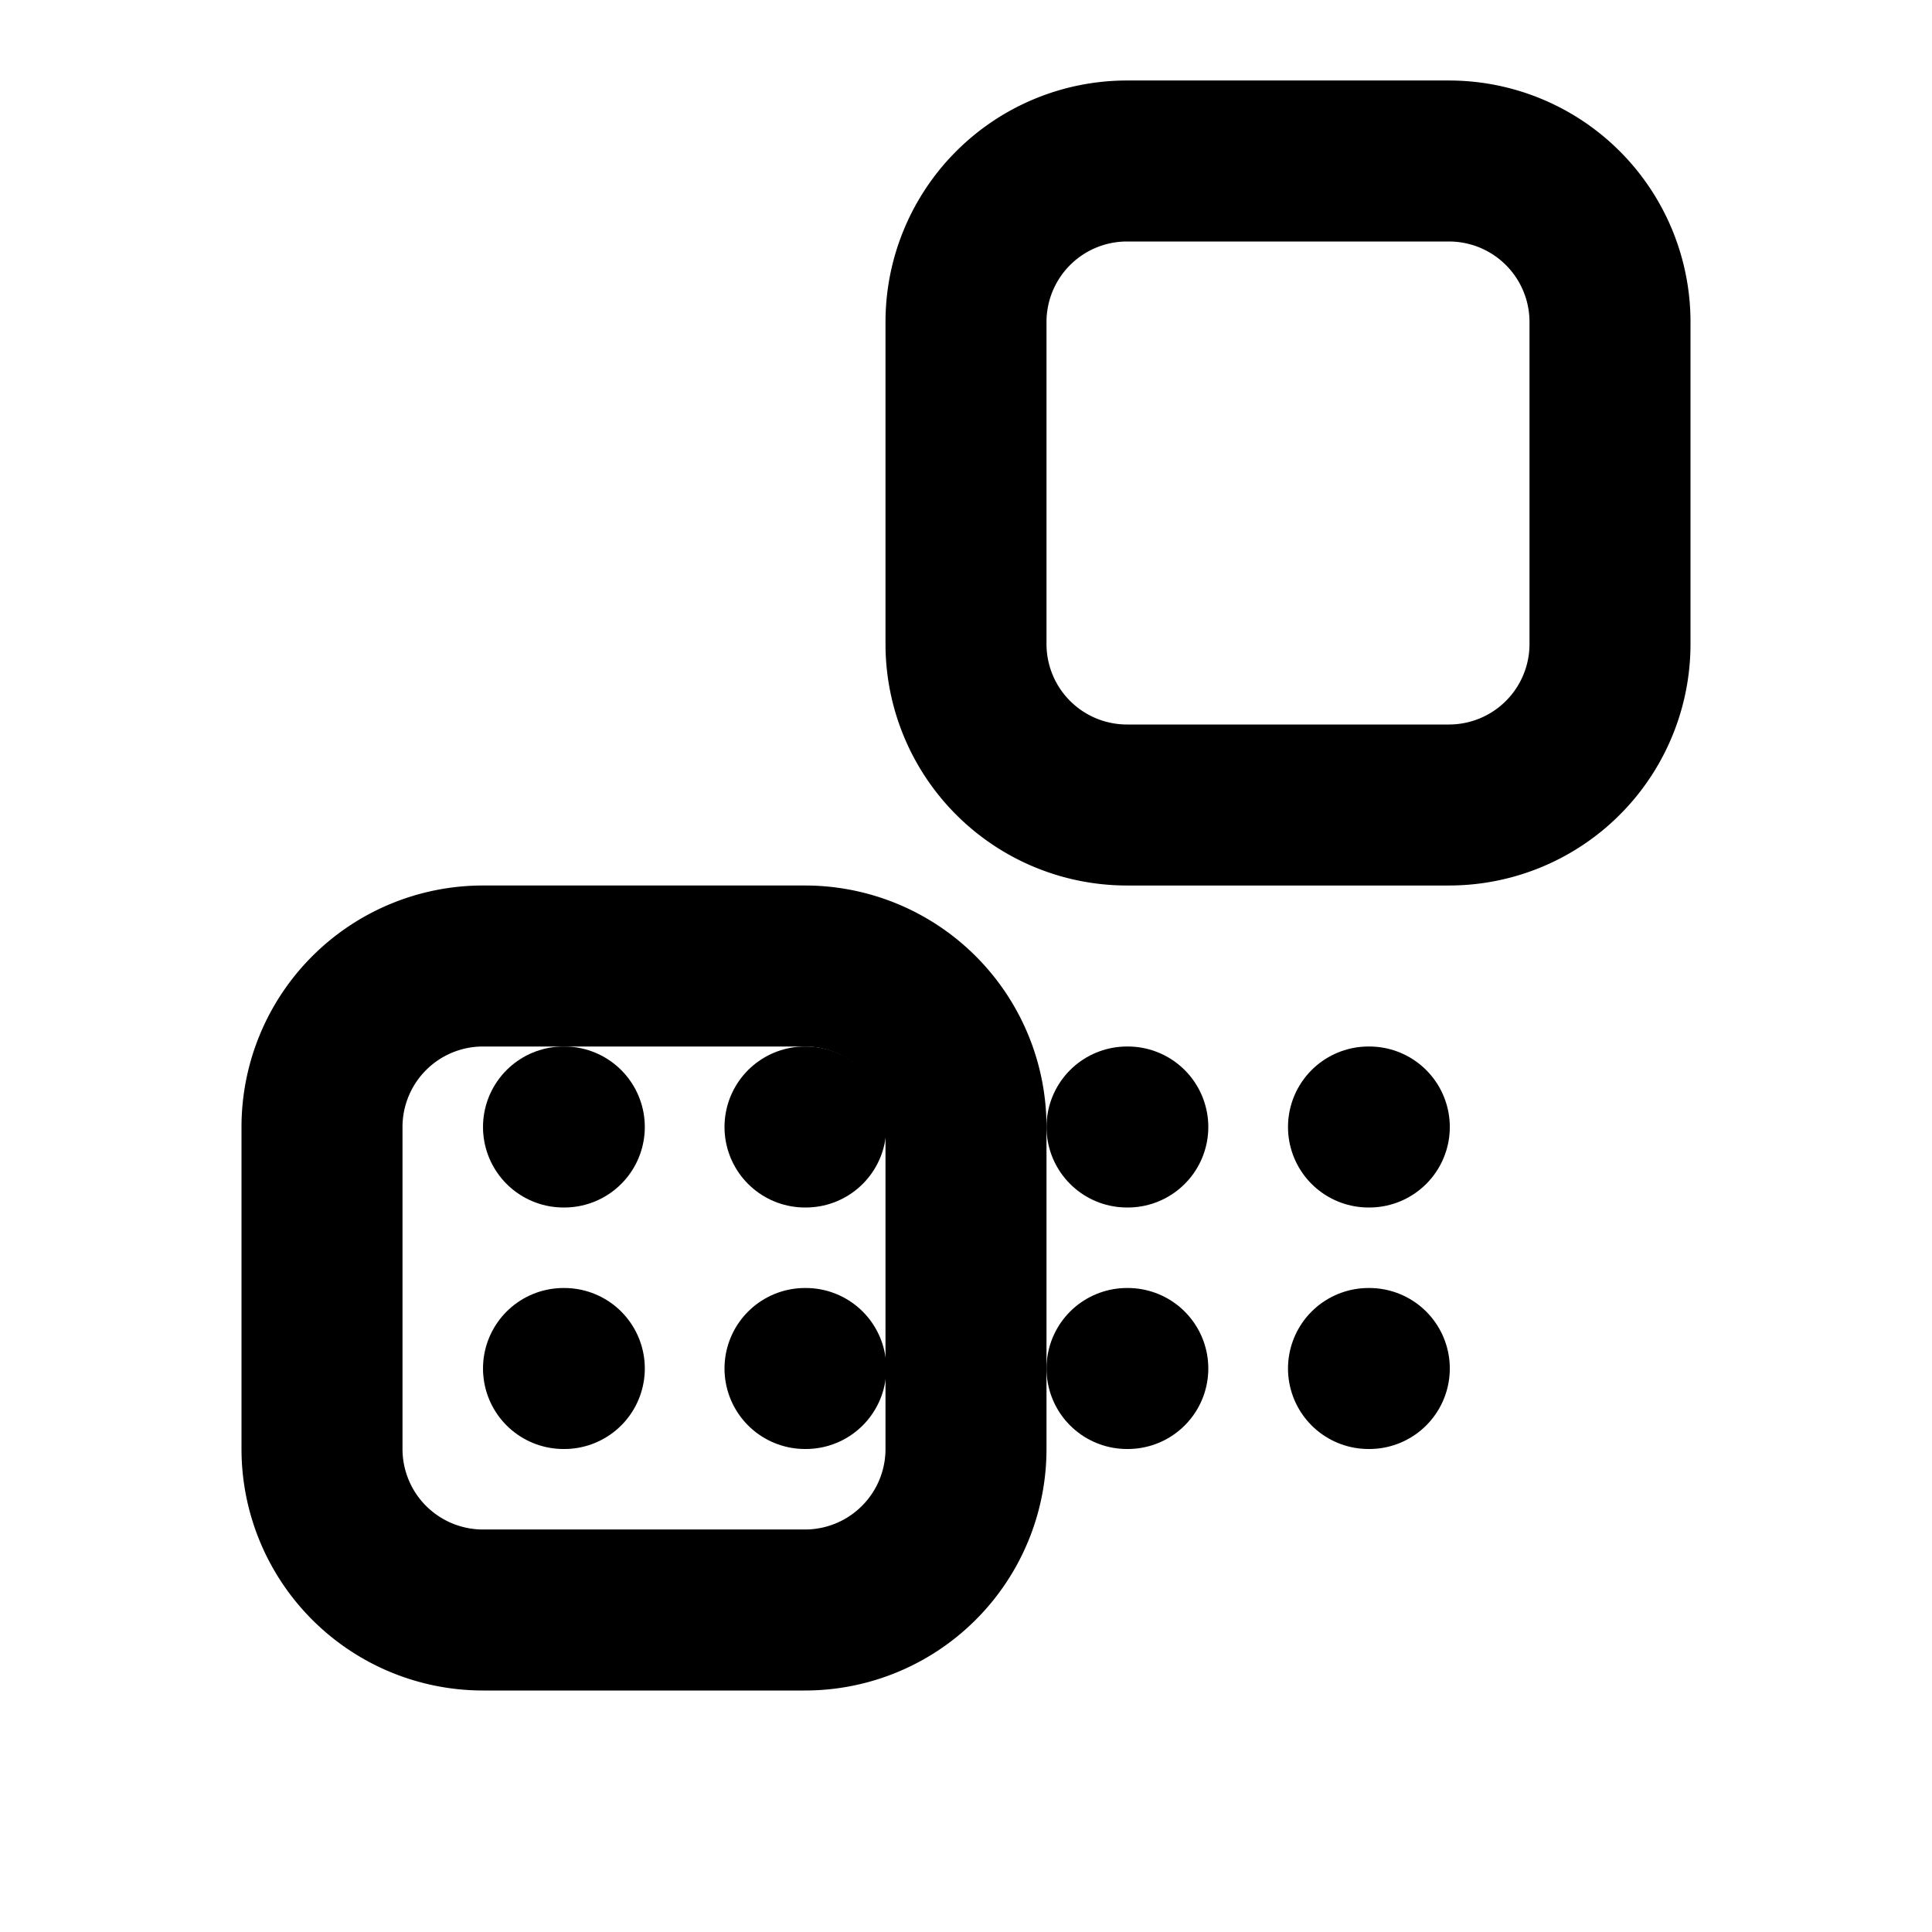 <svg xmlns="http://www.w3.org/2000/svg" viewBox="0 0 24 24" fill="none" stroke="currentColor" stroke-width="2" stroke-linecap="round" stroke-linejoin="round">
  <path d="M18 10h-4a2 2 0 0 1-2-2V4a2 2 0 0 1 2-2h4a2 2 0 0 1 2 2v4a2 2 0 0 1-2 2z"/>
  <path d="M10 20H6a2 2 0 0 1-2-2v-4a2 2 0 0 1 2-2h4a2 2 0 0 1 2 2v4a2 2 0 0 1-2 2z"/>
  <path d="M14 14h.01"/>
  <path d="M14 17h.01"/>
  <path d="M10 14h.01"/>
  <path d="M10 17h.01"/>
  <path d="M7 14h.01"/>
  <path d="M7 17h.01"/>
  <path d="M17 14h.01"/>
  <path d="M17 17h.01"/>
</svg>